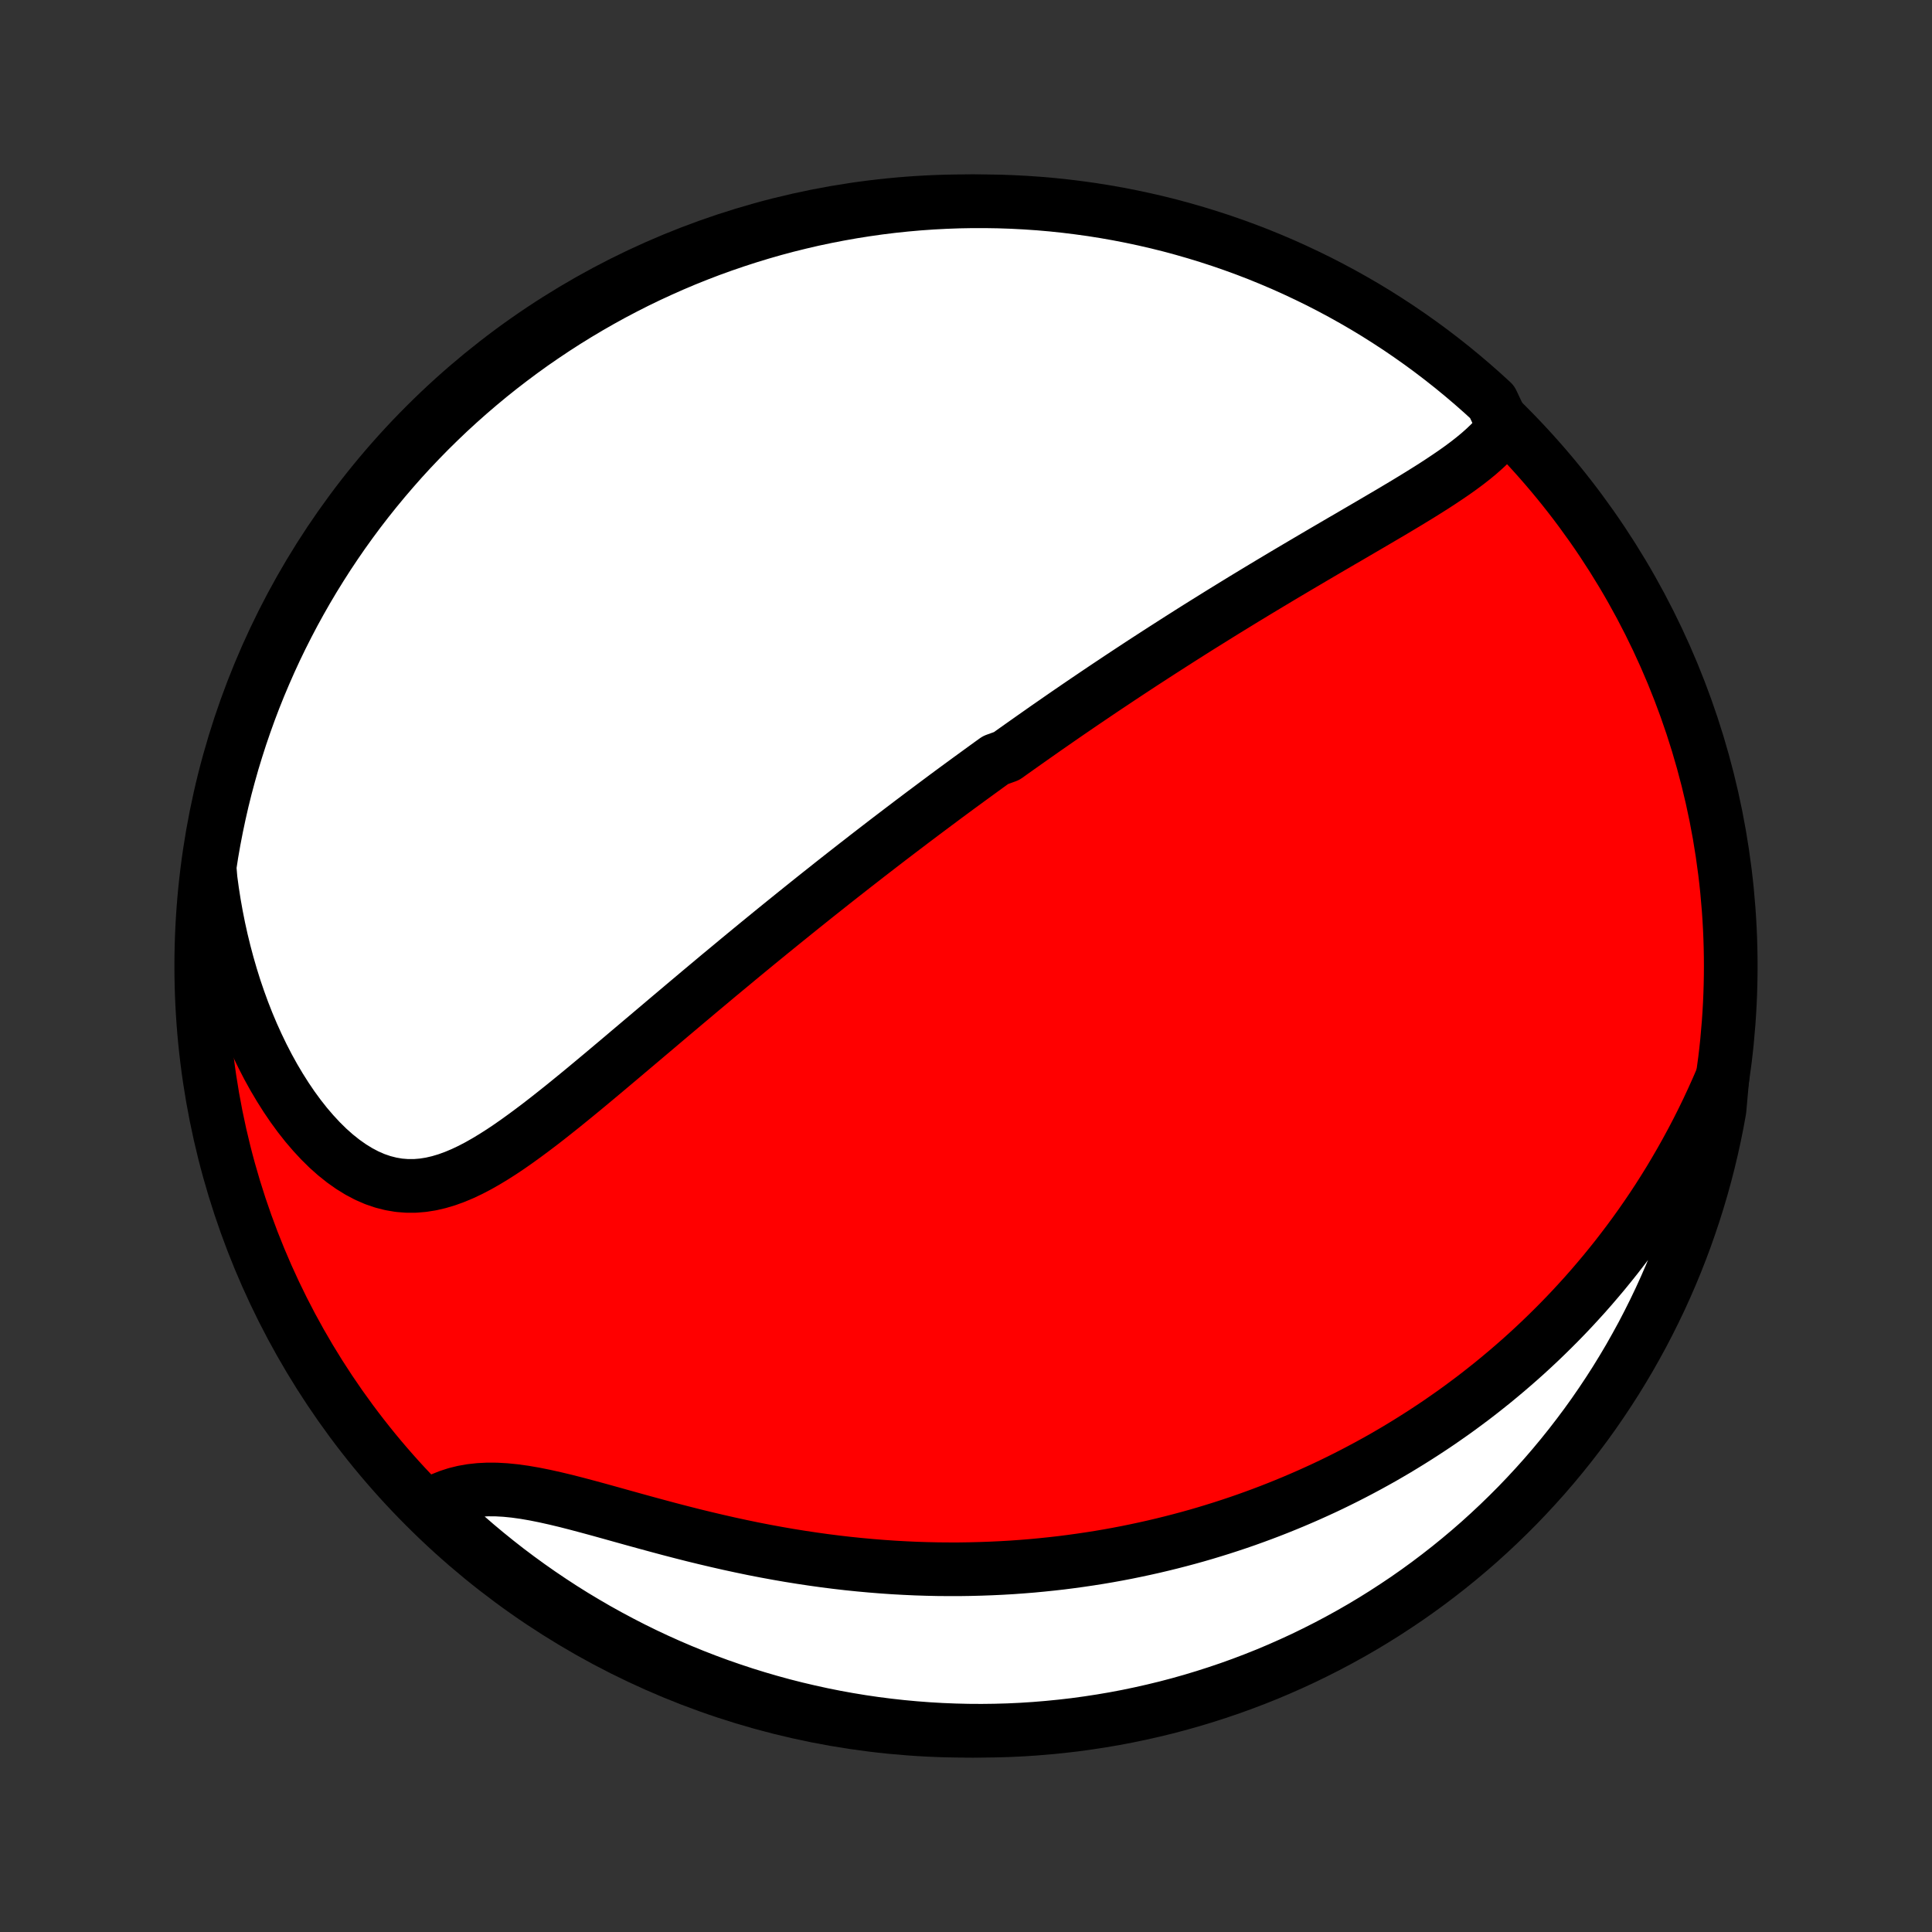 <?xml version="1.0" encoding="utf-8" standalone="no"?>
<!DOCTYPE svg PUBLIC "-//W3C//DTD SVG 1.1//EN"
  "http://www.w3.org/Graphics/SVG/1.1/DTD/svg11.dtd">
<!-- Created with matplotlib (http://matplotlib.org/) -->
<svg height="72pt" version="1.1" viewBox="0 0 72 72" width="72pt" xmlns="http://www.w3.org/2000/svg" xmlns:xlink="http://www.w3.org/1999/xlink">
 <rect x="0" y="0" width="72" height="72" fill="#333333" stroke="none"/>
 <defs>
  <style type="text/css">
*{stroke-linecap:butt;stroke-linejoin:round;}
  </style>
 </defs>
 <g id="figure_1">
  <g id="patch_1">
   <path d="
M0 72
L72 72
L72 0
L0 0
z
" style="fill:none;"/>
  </g>
  <g id="axes_1">
   <g id="PatchCollection_1">
    <defs>
     <path d="
M36 -7.5
C43.558 -7.5 50.808 -10.503 56.153 -15.848
C61.497 -21.192 64.5 -28.442 64.5 -36
C64.5 -43.558 61.497 -50.808 56.153 -56.153
C50.808 -61.497 43.558 -64.5 36 -64.5
C28.442 -64.5 21.192 -61.497 15.848 -56.153
C10.503 -50.808 7.5 -43.558 7.5 -36
C7.5 -28.442 10.503 -21.192 15.848 -15.848
C21.192 -10.503 28.442 -7.5 36 -7.5
z
" id="C0_0_a811fe30f3"/>
     <path d="
M56.049 -56.087
L55.888 -55.875
L55.713 -55.671
L55.525 -55.474
L55.324 -55.283
L55.113 -55.096
L54.892 -54.914
L54.664 -54.736
L54.428 -54.561
L54.186 -54.389
L53.938 -54.22
L53.686 -54.052
L53.431 -53.886
L53.171 -53.722
L52.91 -53.559
L52.645 -53.397
L52.38 -53.236
L52.112 -53.076
L51.844 -52.916
L51.575 -52.758
L51.306 -52.6
L51.037 -52.442
L50.768 -52.285
L50.499 -52.128
L50.231 -51.971
L49.963 -51.816
L49.697 -51.66
L49.431 -51.505
L49.167 -51.35
L48.903 -51.195
L48.642 -51.041
L48.381 -50.887
L48.122 -50.734
L47.864 -50.581
L47.608 -50.428
L47.354 -50.276
L47.101 -50.124
L46.85 -49.973
L46.6 -49.821
L46.352 -49.671
L46.106 -49.52
L45.861 -49.37
L45.619 -49.221
L45.377 -49.071
L45.138 -48.922
L44.9 -48.774
L44.663 -48.626
L44.428 -48.478
L44.195 -48.33
L43.963 -48.183
L43.733 -48.036
L43.504 -47.889
L43.276 -47.743
L43.05 -47.597
L42.825 -47.451
L42.601 -47.306
L42.379 -47.16
L42.158 -47.015
L41.938 -46.87
L41.719 -46.725
L41.502 -46.58
L41.285 -46.436
L41.069 -46.291
L40.855 -46.147
L40.641 -46.002
L40.428 -45.858
L40.216 -45.714
L40.005 -45.569
L39.794 -45.425
L39.584 -45.28
L39.375 -45.135
L39.166 -44.99
L38.958 -44.846
L38.751 -44.7
L38.544 -44.555
L38.337 -44.409
L38.13 -44.263
L37.924 -44.117
L37.718 -43.971
L37.513 -43.824
L37.102 -43.676
L36.897 -43.529
L36.692 -43.38
L36.487 -43.231
L36.282 -43.082
L36.076 -42.932
L35.871 -42.782
L35.665 -42.631
L35.459 -42.479
L35.253 -42.327
L35.047 -42.173
L34.84 -42.019
L34.633 -41.864
L34.425 -41.709
L34.217 -41.552
L34.008 -41.395
L33.799 -41.236
L33.589 -41.077
L33.378 -40.916
L33.166 -40.755
L32.954 -40.592
L32.741 -40.428
L32.527 -40.263
L32.312 -40.097
L32.097 -39.929
L31.88 -39.761
L31.662 -39.59
L31.443 -39.419
L31.223 -39.246
L31.002 -39.072
L30.78 -38.895
L30.556 -38.718
L30.331 -38.539
L30.105 -38.358
L29.878 -38.176
L29.649 -37.992
L29.419 -37.806
L29.187 -37.619
L28.954 -37.43
L28.719 -37.239
L28.483 -37.046
L28.245 -36.852
L28.006 -36.655
L27.765 -36.457
L27.523 -36.257
L27.279 -36.054
L27.033 -35.85
L26.785 -35.645
L26.537 -35.437
L26.286 -35.227
L26.034 -35.016
L25.78 -34.802
L25.524 -34.587
L25.267 -34.37
L25.008 -34.152
L24.748 -33.932
L24.486 -33.71
L24.222 -33.487
L23.957 -33.263
L23.69 -33.037
L23.422 -32.811
L23.153 -32.583
L22.882 -32.355
L22.61 -32.126
L22.337 -31.897
L22.062 -31.668
L21.787 -31.439
L21.51 -31.211
L21.232 -30.984
L20.953 -30.758
L20.673 -30.535
L20.392 -30.313
L20.11 -30.095
L19.827 -29.881
L19.543 -29.671
L19.259 -29.466
L18.974 -29.267
L18.687 -29.075
L18.4 -28.892
L18.112 -28.718
L17.823 -28.554
L17.532 -28.402
L17.241 -28.264
L16.948 -28.141
L16.654 -28.034
L16.359 -27.946
L16.063 -27.877
L15.765 -27.83
L15.467 -27.805
L15.167 -27.805
L14.867 -27.829
L14.567 -27.88
L14.267 -27.956
L13.967 -28.059
L13.669 -28.189
L13.373 -28.345
L13.08 -28.526
L12.79 -28.731
L12.503 -28.96
L12.222 -29.21
L11.946 -29.482
L11.676 -29.773
L11.412 -30.081
L11.155 -30.407
L10.906 -30.747
L10.665 -31.102
L10.432 -31.47
L10.207 -31.849
L9.992 -32.238
L9.786 -32.637
L9.589 -33.045
L9.401 -33.46
L9.223 -33.882
L9.055 -34.31
L8.897 -34.744
L8.748 -35.181
L8.61 -35.623
L8.481 -36.068
L8.362 -36.516
L8.252 -36.966
L8.152 -37.418
L8.062 -37.871
L7.981 -38.325
L7.91 -38.779
L7.848 -39.234
L7.81 -39.688
L7.888 -40.195
L7.974 -40.686
L8.069 -41.176
L8.172 -41.664
L8.283 -42.151
L8.403 -42.636
L8.532 -43.118
L8.668 -43.599
L8.814 -44.077
L8.967 -44.553
L9.129 -45.026
L9.298 -45.496
L9.476 -45.964
L9.662 -46.428
L9.857 -46.89
L10.059 -47.348
L10.268 -47.802
L10.486 -48.253
L10.712 -48.7
L10.945 -49.144
L11.186 -49.583
L11.434 -50.018
L11.69 -50.449
L11.954 -50.876
L12.224 -51.298
L12.502 -51.715
L12.787 -52.128
L13.079 -52.535
L13.378 -52.938
L13.684 -53.335
L13.997 -53.727
L14.317 -54.114
L14.643 -54.495
L14.975 -54.871
L15.314 -55.241
L15.66 -55.605
L16.011 -55.963
L16.369 -56.315
L16.732 -56.661
L17.102 -57
L17.477 -57.333
L17.858 -57.66
L18.244 -57.98
L18.636 -58.293
L19.033 -58.599
L19.435 -58.899
L19.842 -59.192
L20.255 -59.477
L20.672 -59.756
L21.093 -60.027
L21.52 -60.291
L21.95 -60.547
L22.385 -60.796
L22.824 -61.038
L23.267 -61.271
L23.714 -61.498
L24.165 -61.716
L24.619 -61.926
L25.077 -62.129
L25.538 -62.324
L26.002 -62.51
L26.469 -62.689
L26.94 -62.859
L27.413 -63.021
L27.888 -63.175
L28.366 -63.321
L28.847 -63.459
L29.329 -63.588
L29.814 -63.708
L30.3 -63.821
L30.788 -63.924
L31.278 -64.019
L31.769 -64.106
L32.262 -64.184
L32.756 -64.254
L33.25 -64.315
L33.746 -64.367
L34.242 -64.411
L34.739 -64.446
L35.236 -64.472
L35.733 -64.49
L36.23 -64.499
L36.728 -64.499
L37.225 -64.491
L37.722 -64.474
L38.218 -64.448
L38.714 -64.414
L39.208 -64.371
L39.702 -64.319
L40.195 -64.258
L40.686 -64.19
L41.176 -64.112
L41.664 -64.026
L42.151 -63.931
L42.636 -63.828
L43.118 -63.717
L43.599 -63.597
L44.077 -63.468
L44.553 -63.331
L45.026 -63.186
L45.496 -63.033
L45.964 -62.871
L46.428 -62.702
L46.89 -62.524
L47.348 -62.337
L47.802 -62.144
L48.253 -61.941
L48.7 -61.731
L49.144 -61.514
L49.583 -61.288
L50.018 -61.055
L50.449 -60.814
L50.876 -60.566
L51.298 -60.31
L51.715 -60.046
L52.128 -59.776
L52.535 -59.498
L52.938 -59.213
L53.335 -58.921
L53.727 -58.622
L54.114 -58.316
L54.495 -58.003
L54.871 -57.683
L55.241 -57.357
L55.605 -57.025
z
" id="C0_1_601db6730a"/>
     <path d="
M64.19 -31.86
L64.011 -31.444
L63.827 -31.035
L63.64 -30.633
L63.448 -30.238
L63.253 -29.851
L63.054 -29.471
L62.852 -29.098
L62.647 -28.732
L62.439 -28.373
L62.229 -28.02
L62.015 -27.675
L61.8 -27.336
L61.582 -27.004
L61.361 -26.678
L61.139 -26.359
L60.915 -26.046
L60.689 -25.739
L60.461 -25.438
L60.232 -25.142
L60.001 -24.853
L59.769 -24.569
L59.535 -24.291
L59.301 -24.018
L59.065 -23.75
L58.827 -23.488
L58.589 -23.23
L58.349 -22.977
L58.109 -22.73
L57.867 -22.487
L57.624 -22.248
L57.381 -22.014
L57.136 -21.784
L56.891 -21.559
L56.645 -21.338
L56.397 -21.121
L56.149 -20.908
L55.9 -20.699
L55.65 -20.493
L55.399 -20.292
L55.148 -20.094
L54.895 -19.899
L54.641 -19.709
L54.387 -19.521
L54.131 -19.337
L53.874 -19.157
L53.617 -18.979
L53.358 -18.805
L53.098 -18.634
L52.837 -18.466
L52.575 -18.301
L52.312 -18.139
L52.048 -17.979
L51.782 -17.823
L51.516 -17.669
L51.247 -17.519
L50.978 -17.371
L50.707 -17.226
L50.434 -17.083
L50.16 -16.943
L49.885 -16.806
L49.608 -16.671
L49.329 -16.539
L49.048 -16.41
L48.766 -16.283
L48.482 -16.159
L48.196 -16.037
L47.908 -15.918
L47.618 -15.801
L47.327 -15.687
L47.032 -15.575
L46.736 -15.466
L46.438 -15.359
L46.137 -15.255
L45.834 -15.154
L45.529 -15.055
L45.221 -14.959
L44.911 -14.865
L44.598 -14.774
L44.282 -14.686
L43.964 -14.601
L43.642 -14.518
L43.318 -14.438
L42.991 -14.361
L42.661 -14.287
L42.328 -14.216
L41.992 -14.147
L41.653 -14.082
L41.311 -14.02
L40.965 -13.961
L40.616 -13.906
L40.264 -13.854
L39.908 -13.805
L39.548 -13.759
L39.185 -13.718
L38.819 -13.68
L38.449 -13.645
L38.075 -13.615
L37.698 -13.588
L37.317 -13.566
L36.933 -13.548
L36.544 -13.534
L36.152 -13.524
L35.757 -13.518
L35.357 -13.518
L34.954 -13.521
L34.547 -13.53
L34.137 -13.543
L33.724 -13.562
L33.306 -13.585
L32.886 -13.614
L32.462 -13.648
L32.035 -13.687
L31.605 -13.731
L31.172 -13.781
L30.737 -13.836
L30.299 -13.897
L29.858 -13.963
L29.416 -14.034
L28.972 -14.111
L28.526 -14.193
L28.078 -14.28
L27.63 -14.373
L27.181 -14.47
L26.732 -14.572
L26.282 -14.678
L25.834 -14.787
L25.386 -14.901
L24.94 -15.017
L24.496 -15.136
L24.054 -15.256
L23.615 -15.377
L23.18 -15.498
L22.75 -15.618
L22.325 -15.736
L21.905 -15.85
L21.491 -15.96
L21.085 -16.064
L20.687 -16.159
L20.297 -16.246
L19.917 -16.322
L19.546 -16.386
L19.186 -16.436
L18.837 -16.471
L18.499 -16.49
L18.174 -16.492
L17.86 -16.476
L17.558 -16.443
L17.269 -16.392
L16.992 -16.324
L16.727 -16.238
L16.473 -16.137
L16.232 -16.02
L16.26 -15.888
L16.622 -15.443
L16.989 -15.102
L17.363 -14.767
L17.742 -14.438
L18.127 -14.116
L18.517 -13.801
L18.912 -13.492
L19.313 -13.191
L19.719 -12.896
L20.13 -12.608
L20.545 -12.328
L20.965 -12.054
L21.39 -11.788
L21.82 -11.53
L22.253 -11.278
L22.691 -11.035
L23.133 -10.799
L23.578 -10.57
L24.028 -10.349
L24.481 -10.136
L24.938 -9.931
L25.398 -9.734
L25.861 -9.545
L26.328 -9.364
L26.797 -9.191
L27.269 -9.027
L27.744 -8.87
L28.221 -8.722
L28.701 -8.582
L29.183 -8.45
L29.667 -8.327
L30.153 -8.213
L30.641 -8.106
L31.13 -8.008
L31.621 -7.919
L32.113 -7.838
L32.606 -7.766
L33.101 -7.703
L33.596 -7.648
L34.092 -7.602
L34.589 -7.564
L35.086 -7.535
L35.583 -7.515
L36.08 -7.503
L36.578 -7.5
L37.075 -7.506
L37.572 -7.52
L38.068 -7.543
L38.564 -7.575
L39.059 -7.616
L39.553 -7.665
L40.046 -7.722
L40.538 -7.789
L41.028 -7.864
L41.517 -7.947
L42.004 -8.039
L42.489 -8.14
L42.972 -8.249
L43.454 -8.366
L43.933 -8.492
L44.409 -8.626
L44.883 -8.769
L45.354 -8.92
L45.823 -9.079
L46.288 -9.246
L46.751 -9.422
L47.21 -9.605
L47.665 -9.797
L48.117 -9.997
L48.566 -10.204
L49.01 -10.42
L49.451 -10.643
L49.887 -10.874
L50.319 -11.112
L50.747 -11.358
L51.171 -11.612
L51.589 -11.873
L52.003 -12.142
L52.413 -12.417
L52.817 -12.7
L53.216 -12.99
L53.609 -13.287
L53.998 -13.591
L54.381 -13.902
L54.758 -14.219
L55.13 -14.543
L55.495 -14.874
L55.855 -15.211
L56.209 -15.555
L56.557 -15.904
L56.898 -16.26
L57.233 -16.622
L57.562 -16.989
L57.884 -17.363
L58.199 -17.742
L58.508 -18.127
L58.809 -18.517
L59.104 -18.912
L59.392 -19.313
L59.672 -19.719
L59.946 -20.13
L60.212 -20.545
L60.47 -20.965
L60.722 -21.39
L60.965 -21.82
L61.202 -22.253
L61.43 -22.691
L61.651 -23.133
L61.864 -23.578
L62.069 -24.028
L62.266 -24.481
L62.455 -24.938
L62.636 -25.398
L62.809 -25.861
L62.973 -26.328
L63.13 -26.797
L63.278 -27.269
L63.418 -27.744
L63.55 -28.221
L63.673 -28.701
L63.788 -29.183
L63.894 -29.667
L63.992 -30.153
L64.081 -30.641
z
" id="C0_2_a7bc76868c"/>
    </defs>
    <g clip-path="url(#p1bffca34e9)">
     <use style="fill:#ff0000;stroke:#000000;stroke-width:2.0;" x="0.0" xlink:href="#C0_0_a811fe30f3" y="72.0"/>
    </g>
    <g clip-path="url(#p1bffca34e9)">
     <use style="fill:#ffffff;stroke:#000000;stroke-width:2.0;" x="0.0" xlink:href="#C0_1_601db6730a" y="72.0"/>
    </g>
    <g clip-path="url(#p1bffca34e9)">
     <use style="fill:#ffffff;stroke:#000000;stroke-width:2.0;" x="0.0" xlink:href="#C0_2_a7bc76868c" y="72.0"/>
    </g>
   </g>
  </g>
 </g>
 <defs>
  <clipPath id="p1bffca34e9">
   <rect height="72.0" width="72.0" x="0.0" y="0.0"/>
  </clipPath>
 </defs>
</svg>
